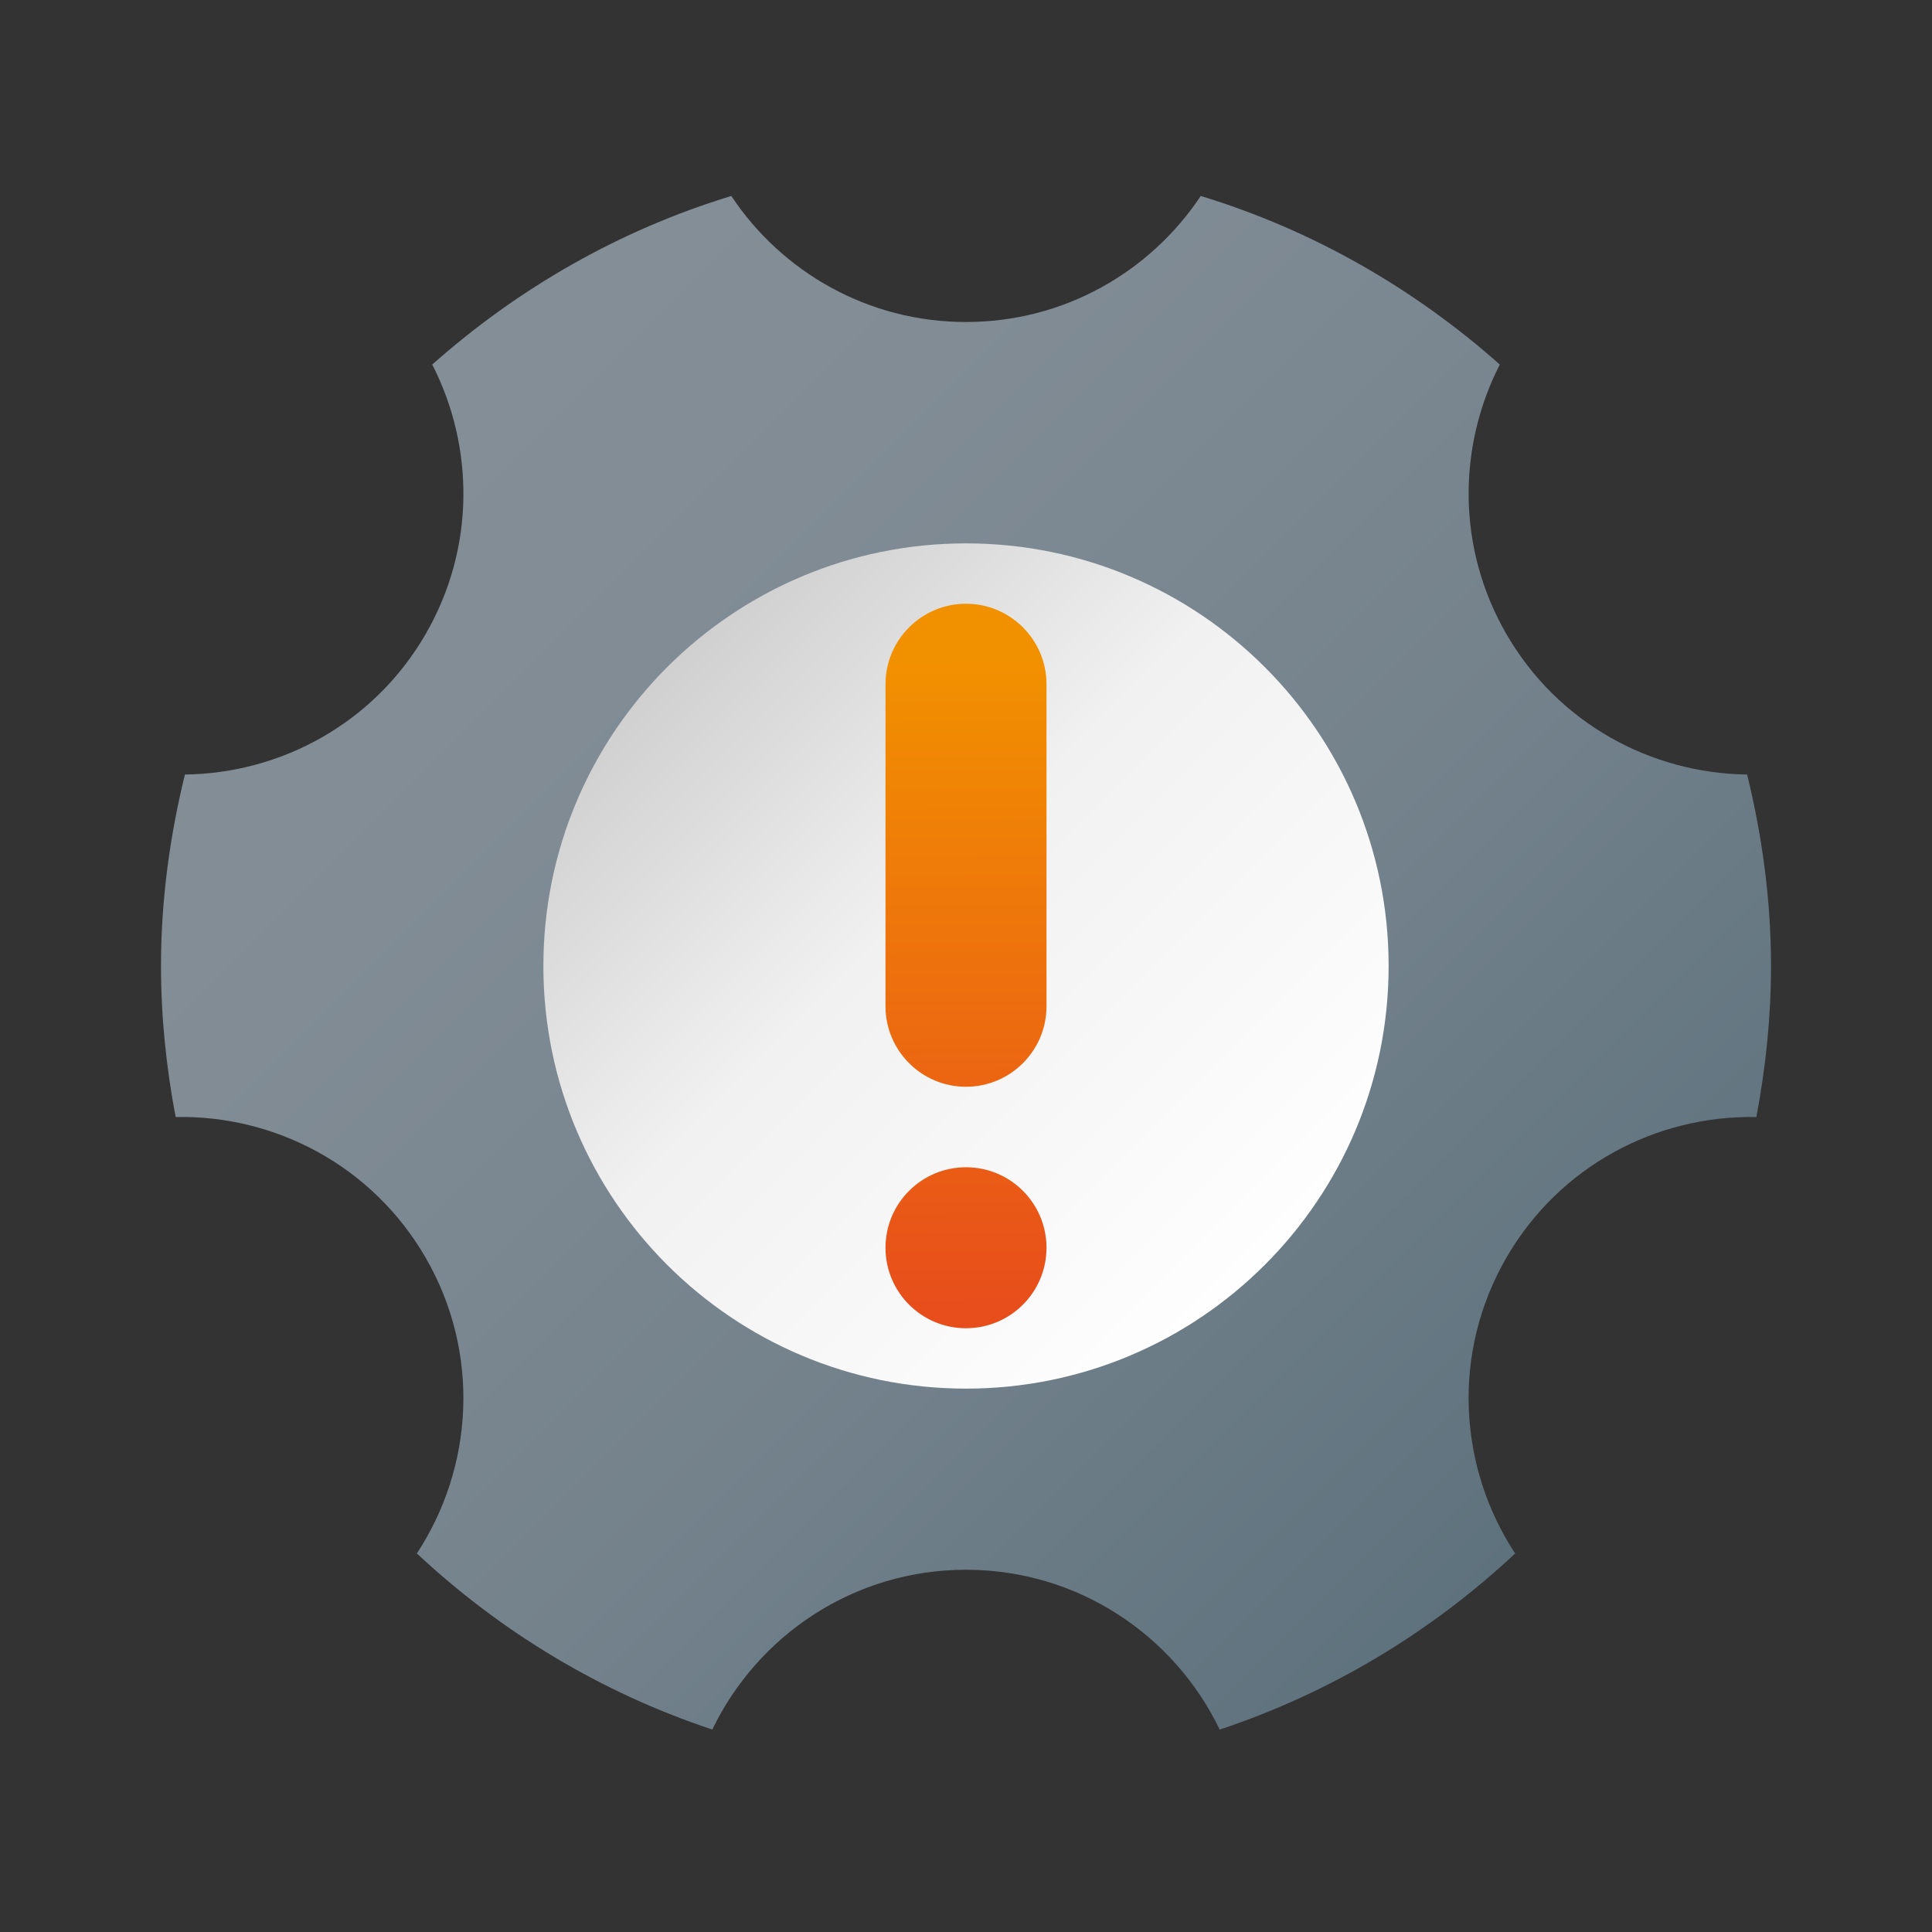 <svg xmlns="http://www.w3.org/2000/svg" viewBox="0 0 48 48"><rect x="0" y="0" width="48" height="48" fill="#333333" stroke="none"/><linearGradient id="yje3rNopXIsqdISsN8ywpa" x1="32.012" x2="15.881" y1="387.988" y2="404.119" gradientTransform="matrix(1 0 0 -1 0 420)" gradientUnits="userSpaceOnUse"><stop offset="0" stop-color="#fff"/><stop offset=".58" stop-color="#f1f1f1"/><stop offset="1" stop-color="#ccc"/></linearGradient><circle cx="24" cy="24" r="11.5" fill="url(#yje3rNopXIsqdISsN8ywpa)"/><linearGradient id="yje3rNopXIsqdISsN8ywpb" x1="5.327" x2="38.083" y1="414.656" y2="381.901" gradientTransform="matrix(1 0 0 -1 0 420)" gradientUnits="userSpaceOnUse"><stop offset="0" stop-color="#859098"/><stop offset=".331" stop-color="#818c95"/><stop offset=".669" stop-color="#74828c"/><stop offset="1" stop-color="#5e727d"/></linearGradient><path fill="url(#yje3rNopXIsqdISsN8ywpb)" d="M43.407,19.243c-2.389-0.029-4.702-1.274-5.983-3.493c-1.233-2.136-1.208-4.649-0.162-6.693	c-2.125-1.887-4.642-3.339-7.43-4.188C28.577,6.756,26.435,8,24,8s-4.577-1.244-5.831-3.131c-2.788,0.849-5.305,2.301-7.43,4.188	c1.046,2.044,1.071,4.557-0.162,6.693c-1.281,2.219-3.594,3.464-5.983,3.493C4.22,20.77,4,22.358,4,24	c0,1.284,0.133,2.535,0.364,3.752c2.469-0.051,4.891,1.208,6.213,3.498c1.368,2.37,1.187,5.204-0.22,7.345	c2.082,1.947,4.573,3.456,7.34,4.375C18.827,40.624,21.221,39,24,39s5.173,1.624,6.303,3.971c2.767-0.919,5.258-2.428,7.34-4.375	c-1.407-2.141-1.588-4.975-0.22-7.345c1.322-2.29,3.743-3.549,6.213-3.498C43.867,26.535,44,25.284,44,24	C44,22.358,43.78,20.77,43.407,19.243z M24,34.5c-5.799,0-10.5-4.701-10.5-10.5S18.201,13.5,24,13.5S34.5,18.201,34.5,24	S29.799,34.5,24,34.5z"/><linearGradient id="yje3rNopXIsqdISsN8ywpc" x1="23.981" x2="24.047" y1="16.382" y2="32.404" gradientUnits="userSpaceOnUse"><stop offset="0" stop-color="#f29100"/><stop offset="1" stop-color="#e84e1b"/></linearGradient><path fill="url(#yje3rNopXIsqdISsN8ywpc)" d="M24,15c-1.104,0-2,0.896-2,2v8c0,1.104,0.896,2,2,2s2-0.896,2-2v-8C26,15.896,25.104,15,24,15	z"/><linearGradient id="yje3rNopXIsqdISsN8ywpd" x1="23.94" x2="24.006" y1="16.382" y2="32.404" gradientUnits="userSpaceOnUse"><stop offset="0" stop-color="#f29100"/><stop offset="1" stop-color="#e84e1b"/></linearGradient><circle cx="24" cy="31" r="2" fill="url(#yje3rNopXIsqdISsN8ywpd)"/></svg>